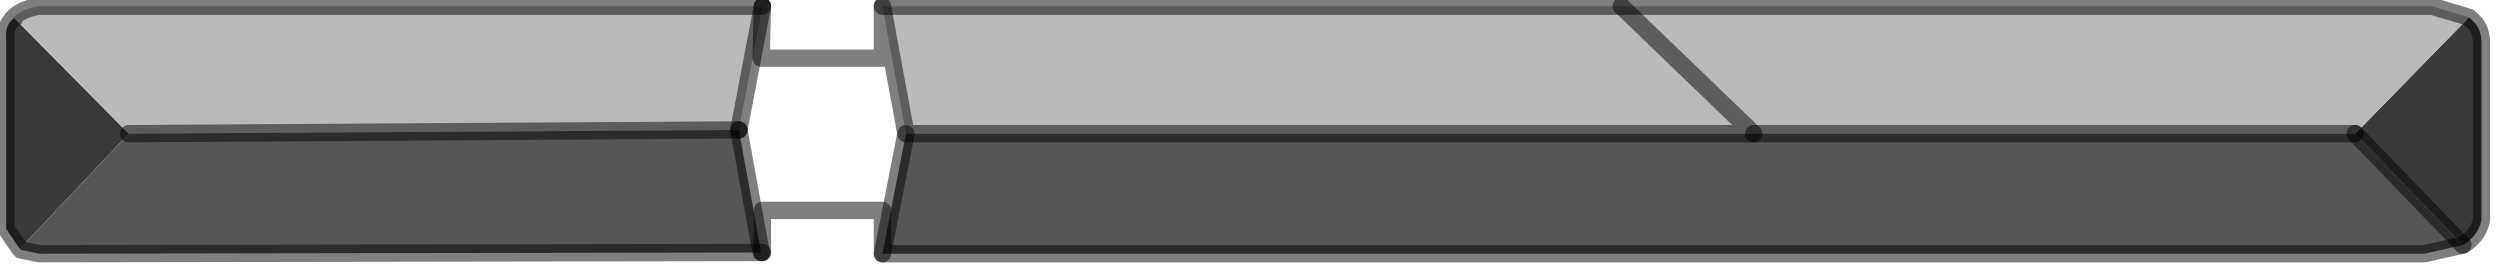 <?xml version="1.0" encoding="utf-8"?>
<svg version="1.1" id="Layer_1"
xmlns="http://www.w3.org/2000/svg"
xmlns:xlink="http://www.w3.org/1999/xlink"
width="101px" height="11px"
xml:space="preserve">
<g id="PathID_2734" transform="matrix(1, 0, 0, 1, 50.25, 5.25)">
<path style="fill:#3A3A3A;fill-opacity:1" d="M49.5 -4.55L49.55 -4.5Q50 -4.15 50 -3.55L50 3.65Q49.85 4.3 49.25 4.65L44.9 0.15L49.5 -4.55M-45.05 0.15L-49.45 4.8L-50 4L-50 -3.7Q-50.05 -4.25 -49.7 -4.5L-49.7 -4.55L-45.05 0.15" />
<path style="fill:#BABABA;fill-opacity:1" d="M44.9 0.15L20.6 0.15L15.25 -5L20.6 0.15L-13.65 0.15L-14.6 -5L15.25 -5L48 -5L49.5 -4.55L44.9 0.15M-20.4 0L-45.05 0.15L-49.7 -4.55Q-49.35 -4.9 -48.65 -5L-19.45 -5L-20.4 0" />
<path style="fill:#565656;fill-opacity:1" d="M-13.65 0.15L20.6 0.15L44.9 0.15L49.25 4.65L47.7 5L-14.6 5L-13.65 0.15M-45.05 0.15L-20.4 0L-19.5 4.95L-48.65 5L-49.4 4.85L-49.45 4.8L-45.05 0.15" />
<path style="fill:none;stroke-width:0.7;stroke-linecap:round;stroke-linejoin:round;stroke-miterlimit:3;stroke:#000000;stroke-opacity:0.502" d="M-14.6 -5L15.25 -5L48 -5L49.5 -4.55L49.55 -4.5Q50 -4.15 50 -3.55L50 3.65Q49.85 4.3 49.25 4.65L47.7 5L-14.6 5L-14.6 3.25L-19.45 3.25L-19.45 4.95" />
<path style="fill:none;stroke-width:0.7;stroke-linecap:round;stroke-linejoin:miter;stroke-miterlimit:5;stroke:#000000;stroke-opacity:0.502" d="M-19.45 4.95L-19.5 4.95L-48.65 5L-49.4 4.85L-49.45 4.8L-50 4L-50 -3.7Q-50.05 -4.25 -49.7 -4.5L-49.7 -4.55Q-49.35 -4.9 -48.65 -5L-19.45 -5" />
<path style="fill:none;stroke-width:0.7;stroke-linecap:round;stroke-linejoin:round;stroke-miterlimit:3;stroke:#000000;stroke-opacity:0.502" d="M-19.45 -5L-19.5 -2.9L-19.45 -2.9L-14.6 -2.9L-14.6 -5L-13.65 0.15L20.6 0.15L15.25 -5" />
<path style="fill:none;stroke-width:0.7;stroke-linecap:round;stroke-linejoin:round;stroke-miterlimit:3;stroke:#000000;stroke-opacity:0.502" d="M44.9 0.15L49.25 4.65" />
<path style="fill:none;stroke-width:0.7;stroke-linecap:round;stroke-linejoin:round;stroke-miterlimit:3;stroke:#000000;stroke-opacity:0.502" d="M44.9 0.15L20.6 0.15" />
<path style="fill:none;stroke-width:0.7;stroke-linecap:round;stroke-linejoin:round;stroke-miterlimit:3;stroke:#000000;stroke-opacity:0.502" d="M-13.65 0.15L-14.6 5" />
<path style="fill:none;stroke-width:0.7;stroke-linecap:round;stroke-linejoin:round;stroke-miterlimit:3;stroke:#000000;stroke-opacity:0.502" d="M-19.5 4.95L-20.4 0" />
<path style="fill:none;stroke-width:0.7;stroke-linecap:round;stroke-linejoin:miter;stroke-miterlimit:5;stroke:#000000;stroke-opacity:0.502" d="M-20.4 0L-45.05 0.15" />
<path style="fill:none;stroke-width:0.7;stroke-linecap:round;stroke-linejoin:miter;stroke-miterlimit:5;stroke:#000000;stroke-opacity:0.502" d="M-19.45 -5L-20.4 0" />
</g>
</svg>
